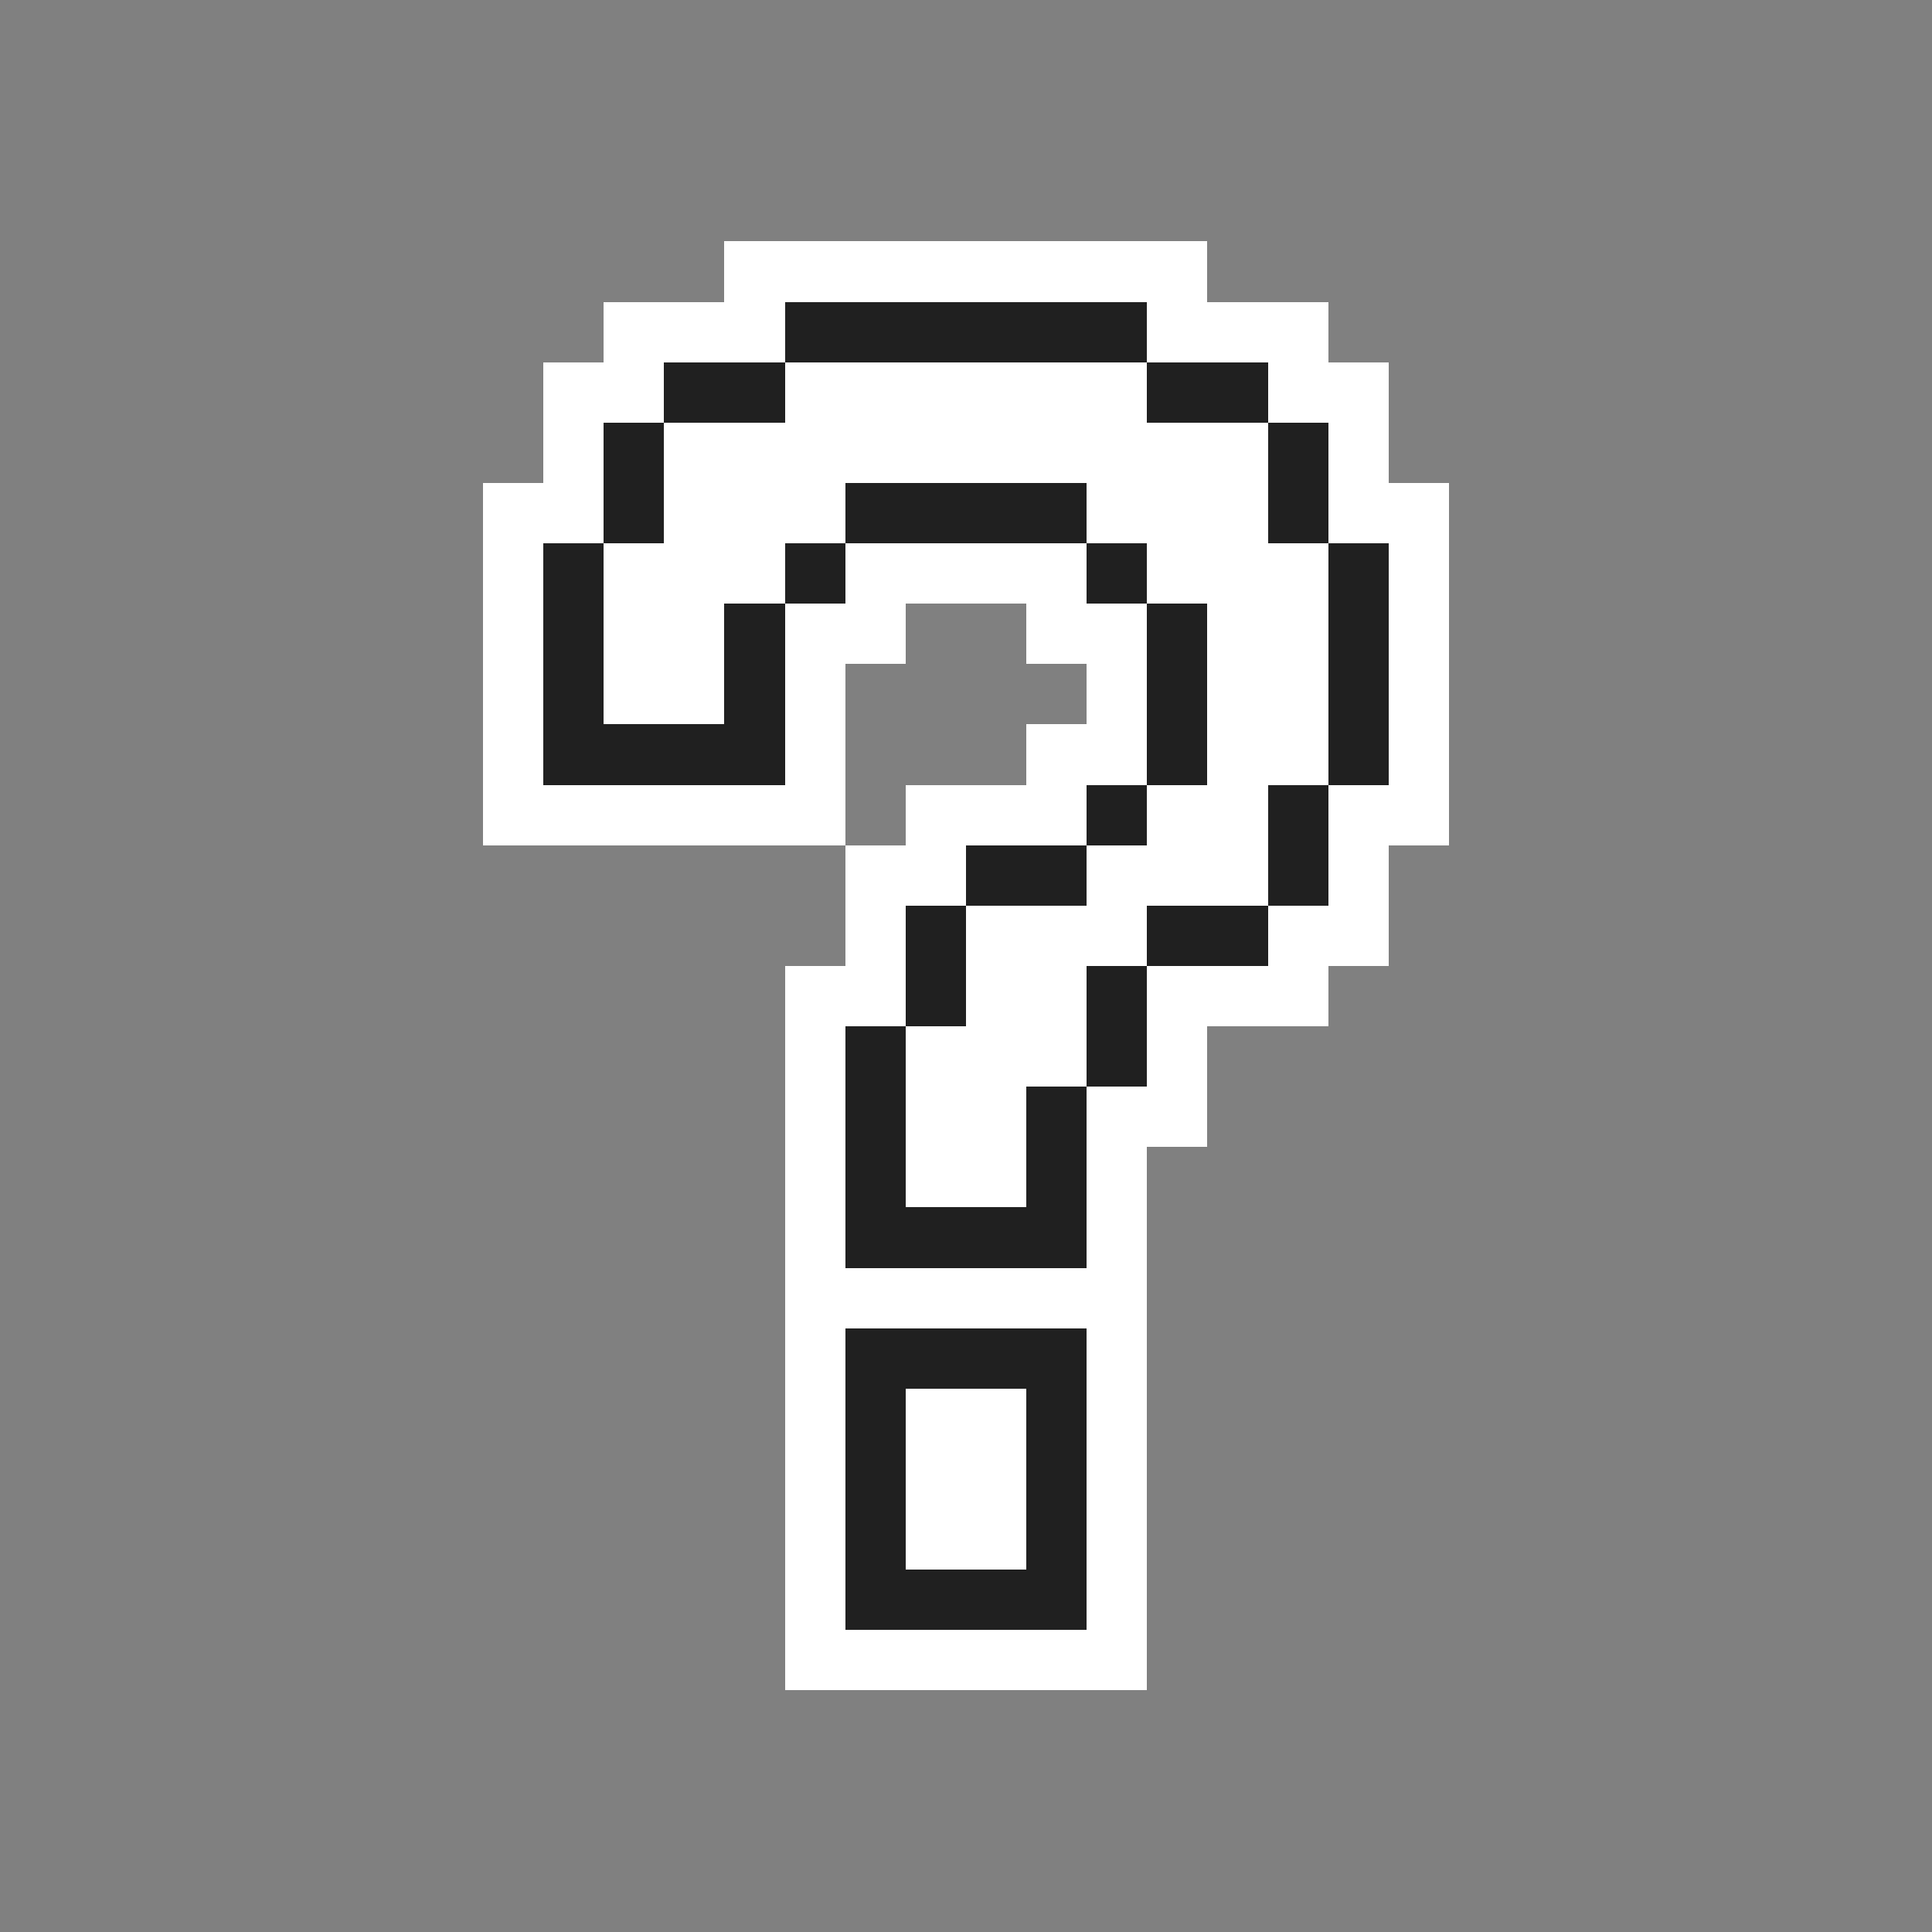 <svg xmlns="http://www.w3.org/2000/svg" viewBox="0 -0.5 32 32" shape-rendering="crispEdges">
<rect x="0" y="-0.5" width="32" height="32" fill="#808080" stroke="none"/>
<path stroke="#ffffff" d="M12 4h8M10 5h3M19 5h3M9 6h2M13 6h6M21 6h2M9 7h1M11 7h10M22 7h1M8 8h2M11 8h3M18 8h3M22 8h2M8 9h1M10 9h3M14 9h4M19 9h3M23 9h1M8 10h1M10 10h2M13 10h2M17 10h2M20 10h2M23 10h1M8 11h1M10 11h2M13 11h1M18 11h1M20 11h2M23 11h1M8 12h1M13 12h1M17 12h2M20 12h2M23 12h1M8 13h6M15 13h3M19 13h2M22 13h2M14 14h2M18 14h3M22 14h1M14 15h1M16 15h3M21 15h2M13 16h2M16 16h2M19 16h3M13 17h1M15 17h3M19 17h1M13 18h1M15 18h2M18 18h2M13 19h1M15 19h2M18 19h1M13 20h1M18 20h1M13 21h6M13 22h1M18 22h1M13 23h1M15 23h2M18 23h1M13 24h1M15 24h2M18 24h1M13 25h1M15 25h2M18 25h1M13 26h1M18 26h1M13 27h6" />
<path stroke="#202020" d="M13 5h6M11 6h2M19 6h2M10 7h1M21 7h1M10 8h1M14 8h4M21 8h1M9 9h1M13 9h1M18 9h1M22 9h1M9 10h1M12 10h1M19 10h1M22 10h1M9 11h1M12 11h1M19 11h1M22 11h1M9 12h4M19 12h1M22 12h1M18 13h1M21 13h1M16 14h2M21 14h1M15 15h1M19 15h2M15 16h1M18 16h1M14 17h1M18 17h1M14 18h1M17 18h1M14 19h1M17 19h1M14 20h4M14 22h4M14 23h1M17 23h1M14 24h1M17 24h1M14 25h1M17 25h1M14 26h4" />
</svg>